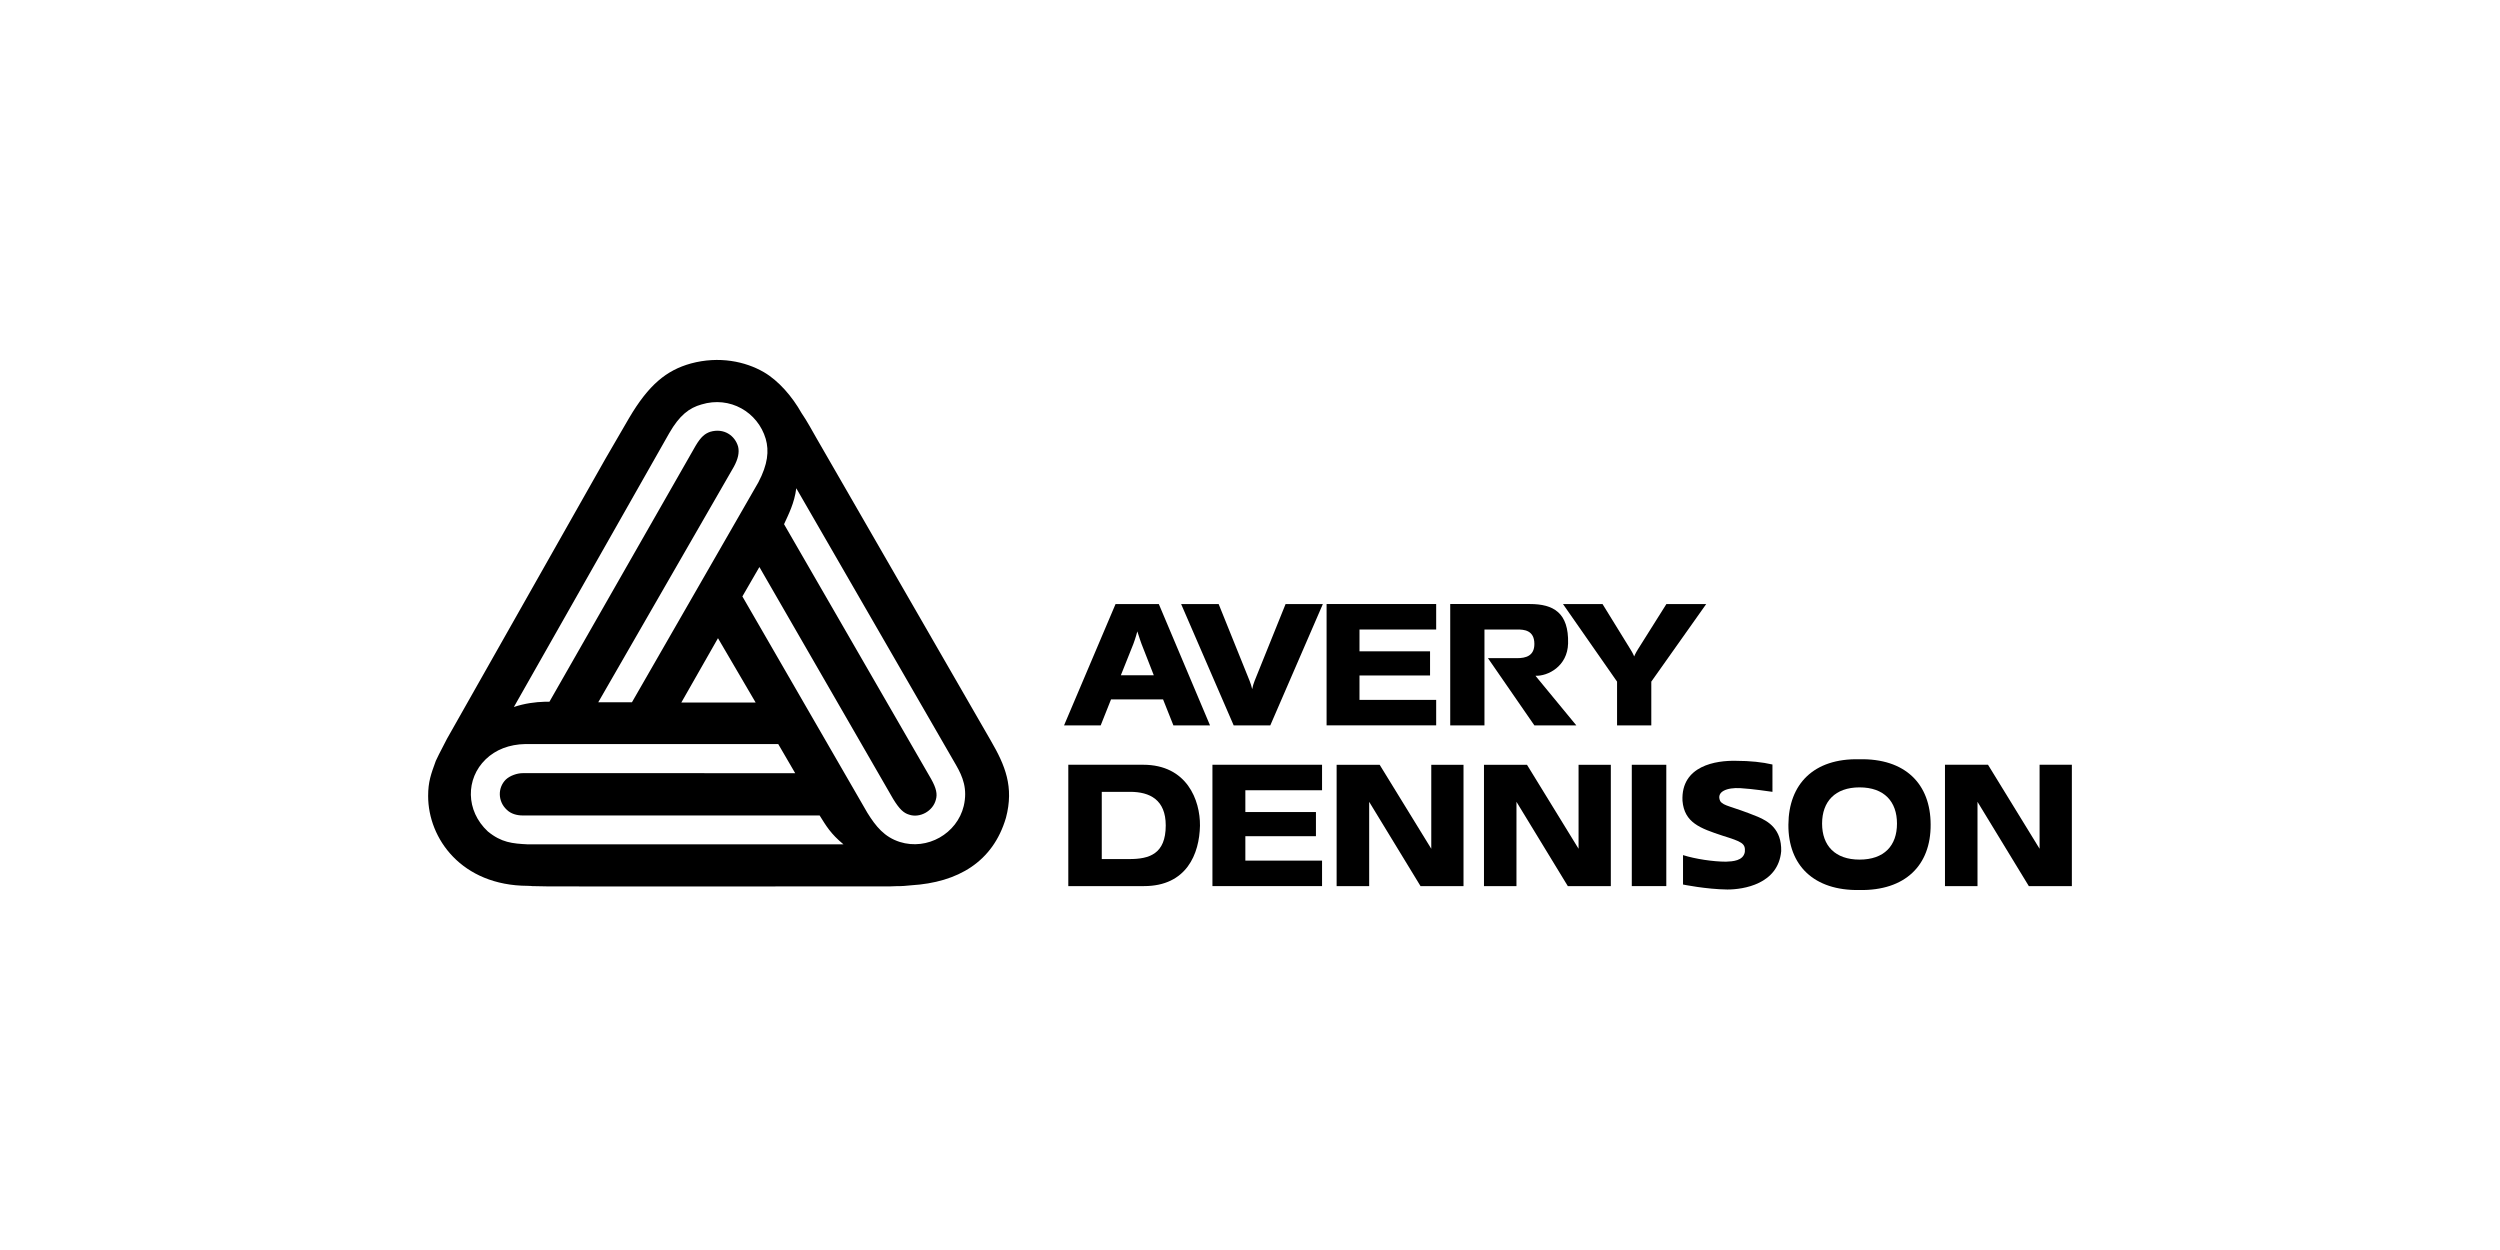 <?xml version="1.0" encoding="utf-8"?>
<!-- Generator: Adobe Illustrator 16.0.4, SVG Export Plug-In . SVG Version: 6.00 Build 0)  -->
<!DOCTYPE svg PUBLIC "-//W3C//DTD SVG 1.1//EN" "http://www.w3.org/Graphics/SVG/1.1/DTD/svg11.dtd">
<svg version="1.1" xmlns="http://www.w3.org/2000/svg" xmlns:xlink="http://www.w3.org/1999/xlink" x="0px" y="0px" width="200px"
	 height="100px" viewBox="0 0 200 100" enable-background="new 0 0 200 100" xml:space="preserve">
<g id="canon">
	<path fill="#1D1D1B" d="M-641,146.564v-22.086h4.577c3.302,0,5.697,0.264,7.188,0.795c2.143,0.75,3.816,2.051,5.01,3.904
		c1.22,1.85,1.82,4.057,1.82,6.619c0,2.213-0.48,4.162-1.441,5.842c-0.948,1.682-2.191,2.922-3.721,3.721
		c-1.519,0.801-3.661,1.205-6.411,1.205H-641z M-638.886,144.477h2.552c3.052,0,5.168-0.189,6.349-0.57
		c1.662-0.543,2.97-1.512,3.921-2.914c0.949-1.414,1.426-3.133,1.426-5.164c0-2.133-0.516-3.951-1.551-5.465
		c-1.029-1.512-2.463-2.547-4.303-3.107c-1.381-0.42-3.662-0.629-6.836-0.629h-1.558V144.477z"/>
	<path fill="#1D1D1B" d="M-604.713,141.143l1.767,0.932c-0.573,1.141-1.25,2.061-2.01,2.762c-0.762,0.701-1.613,1.236-2.566,1.607
		c-0.947,0.359-2.027,0.541-3.226,0.541c-2.667,0-4.749-0.873-6.253-2.611c-1.493-1.754-2.244-3.73-2.244-5.934
		c0-2.07,0.635-3.918,1.901-5.541c1.609-2.059,3.769-3.092,6.475-3.092c2.782,0,5.002,1.057,6.664,3.17
		c1.183,1.49,1.783,3.35,1.807,5.584h-14.688c0.039,1.902,0.644,3.463,1.816,4.686c1.172,1.209,2.617,1.816,4.341,1.816
		c0.828,0,1.634-0.143,2.41-0.436c0.795-0.291,1.466-0.676,2.018-1.154C-605.95,142.992-605.354,142.213-604.713,141.143
		 M-604.713,136.744c-0.284-1.121-0.69-2.018-1.237-2.689c-0.523-0.67-1.23-1.209-2.113-1.619c-0.883-0.412-1.807-0.617-2.778-0.617
		c-1.602,0-2.977,0.518-4.13,1.547c-0.839,0.75-1.475,1.877-1.905,3.379H-604.713z"/>
	<rect x="-598.799" y="123.922" fill="#1D1D1B" width="2.103" height="22.643"/>
	<path fill="#1D1D1B" d="M-591.594,123.502c0.479,0,0.889,0.17,1.231,0.51s0.509,0.752,0.509,1.23c0,0.473-0.166,0.875-0.509,1.219
		c-0.343,0.34-0.752,0.508-1.231,0.508c-0.47,0-0.878-0.168-1.215-0.508c-0.343-0.344-0.509-0.746-0.509-1.219
		c0-0.479,0.166-0.891,0.509-1.23C-592.472,123.672-592.063,123.502-591.594,123.502 M-592.643,130.227h2.117v16.338h-2.117V130.227
		z"/>
	<path fill="#1D1D1B" d="M-572.104,130.227h2.115v13.02c0,2.291-0.199,3.967-0.596,5.027c-0.554,1.504-1.518,2.658-2.872,3.469
		c-1.363,0.811-2.998,1.217-4.912,1.217c-1.399,0-2.663-0.199-3.784-0.6c-1.11-0.393-2.018-0.922-2.719-1.594
		c-0.699-0.66-1.345-1.631-1.937-2.912h2.286c0.618,1.08,1.419,1.879,2.402,2.404c0.981,0.52,2.197,0.779,3.65,0.779
		c1.43,0,2.639-0.271,3.615-0.809c0.994-0.533,1.701-1.205,2.114-2.014c0.421-0.812,0.636-2.117,0.636-3.92v-0.838
		c-0.798,0.998-1.756,1.768-2.898,2.309c-1.144,0.533-2.353,0.799-3.633,0.799c-1.503,0-2.915-0.373-4.235-1.113
		c-1.325-0.75-2.342-1.756-3.064-3.018c-0.718-1.262-1.082-2.646-1.082-4.158s0.381-2.918,1.126-4.221
		c0.757-1.307,1.789-2.346,3.109-3.107c1.336-0.76,2.733-1.141,4.201-1.141c1.226,0,2.364,0.256,3.413,0.768
		c1.06,0.5,2.078,1.33,3.063,2.49V130.227z M-578.303,131.834c-1.19,0-2.298,0.291-3.324,0.871
		c-1.018,0.568-1.818,1.367-2.397,2.389c-0.586,1.01-0.872,2.105-0.872,3.287c0,1.793,0.603,3.271,1.8,4.441
		c1.204,1.176,2.761,1.76,4.671,1.76c1.934,0,3.483-0.58,4.655-1.742c1.182-1.162,1.768-2.686,1.768-4.58
		c0-1.23-0.266-2.326-0.81-3.287c-0.539-0.969-1.306-1.738-2.295-2.297C-576.101,132.113-577.167,131.834-578.303,131.834"/>
	<path fill="#1D1D1B" d="M-565.482,123.922h2.104v9.236c0.848-1.125,1.784-1.957,2.805-2.51c1.022-0.561,2.125-0.842,3.315-0.842
		c1.221,0,2.306,0.311,3.247,0.93c0.947,0.621,1.647,1.457,2.101,2.51c0.447,1.037,0.674,2.676,0.674,4.908v8.41h-2.099v-7.793
		c0-1.881-0.077-3.139-0.226-3.77c-0.26-1.082-0.74-1.891-1.431-2.432c-0.679-0.549-1.573-0.826-2.683-0.826
		c-1.271,0-2.416,0.42-3.424,1.26c-0.999,0.842-1.662,1.883-1.982,3.125c-0.199,0.801-0.298,2.279-0.298,4.443v5.992h-2.104V123.922
		z"/>
	<polygon fill="#1D1D1B" points="-544.897,124.16 -542.784,124.16 -542.784,130.227 -539.449,130.227 -539.449,132.029 
		-542.784,132.029 -542.784,146.564 -544.897,146.564 -544.897,132.029 -547.77,132.029 -547.77,130.227 -544.897,130.227 	"/>
	<path fill="#1D1D1B" d="M-535.578,123.502c0.48,0,0.895,0.17,1.237,0.51c0.336,0.34,0.508,0.752,0.508,1.23
		c0,0.473-0.172,0.875-0.508,1.219c-0.343,0.34-0.757,0.508-1.237,0.508c-0.47,0-0.873-0.168-1.215-0.508
		c-0.345-0.344-0.508-0.746-0.508-1.219c0-0.479,0.163-0.891,0.508-1.23C-536.451,123.672-536.048,123.502-535.578,123.502
		 M-536.627,130.227h2.12v16.338h-2.12V130.227z"/>
	<path fill="#1D1D1B" d="M-530.157,130.227h2.102v2.932c0.843-1.125,1.774-1.957,2.797-2.51c1.019-0.561,2.126-0.842,3.329-0.842
		c1.227,0,2.303,0.311,3.246,0.93c0.947,0.621,1.646,1.457,2.099,2.51c0.453,1.049,0.674,2.688,0.674,4.908v8.41h-2.088v-7.793
		c0-1.881-0.076-3.139-0.237-3.77c-0.248-1.082-0.723-1.891-1.407-2.432c-0.695-0.549-1.597-0.826-2.708-0.826
		c-1.268,0-2.41,0.42-3.422,1.26c-0.998,0.842-1.662,1.883-1.98,3.125c-0.202,0.811-0.302,2.291-0.302,4.443v5.992h-2.102V130.227z"
		/>
	<path fill="#1D1D1B" d="M-497.336,130.227h2.12v13.02c0,2.291-0.204,3.967-0.605,5.027c-0.549,1.504-1.505,2.658-2.872,3.469
		c-1.354,0.811-2.988,1.217-4.908,1.217c-1.398,0-2.657-0.199-3.778-0.6c-1.113-0.393-2.022-0.922-2.717-1.594
		c-0.704-0.66-1.348-1.631-1.938-2.912h2.286c0.618,1.08,1.419,1.879,2.396,2.404c0.979,0.52,2.197,0.779,3.649,0.779
		c1.427,0,2.64-0.271,3.622-0.809c0.988-0.533,1.695-1.205,2.115-2.014c0.42-0.812,0.63-2.117,0.63-3.92v-0.838
		c-0.791,0.998-1.757,1.768-2.895,2.309c-1.148,0.533-2.356,0.799-3.638,0.799c-1.497,0-2.91-0.373-4.229-1.113
		c-1.326-0.75-2.347-1.756-3.064-3.018c-0.724-1.262-1.082-2.646-1.082-4.158s0.375-2.918,1.126-4.221
		c0.75-1.307,1.783-2.346,3.108-3.107c1.331-0.76,2.732-1.141,4.201-1.141c1.222,0,2.357,0.256,3.41,0.768
		c1.063,0.5,2.084,1.33,3.062,2.49V130.227z M-503.537,131.834c-1.19,0-2.297,0.291-3.319,0.871
		c-1.023,0.568-1.824,1.367-2.401,2.389c-0.58,1.01-0.872,2.105-0.872,3.287c0,1.793,0.604,3.271,1.806,4.441
		c1.195,1.176,2.755,1.76,4.665,1.76c1.933,0,3.485-0.58,4.655-1.742c1.181-1.162,1.77-2.686,1.77-4.58
		c0-1.23-0.269-2.326-0.809-3.287c-0.541-0.969-1.303-1.738-2.294-2.297C-501.328,132.113-502.395,131.834-503.537,131.834"/>
	<polygon fill="#1D1D1B" points="-483.599,124.479 -481.043,124.479 -475.4,133.574 -469.846,124.479 -467.294,124.479 
		-474.293,136.008 -474.293,146.564 -476.466,146.564 -476.466,136.008 	"/>
	<path fill="#1D1D1B" d="M-456.272,129.807c2.512,0,4.594,0.914,6.244,2.734c1.501,1.66,2.252,3.627,2.252,5.898
		c0,2.283-0.795,4.279-2.382,5.99c-1.588,1.703-3.625,2.555-6.114,2.555c-2.503,0-4.552-0.852-6.142-2.555
		c-1.585-1.711-2.373-3.707-2.373-5.99c0-2.262,0.751-4.221,2.252-5.883C-460.884,130.723-458.797,129.807-456.272,129.807
		 M-456.272,131.863c-1.739,0-3.236,0.646-4.486,1.938c-1.256,1.293-1.88,2.852-1.88,4.686c0,1.182,0.287,2.281,0.854,3.301
		c0.574,1.023,1.339,1.814,2.314,2.375c0.968,0.551,2.037,0.822,3.197,0.822c1.158,0,2.225-0.271,3.196-0.822
		c0.973-0.561,1.745-1.352,2.313-2.375c0.568-1.02,0.855-2.119,0.855-3.301c0-1.834-0.633-3.393-1.894-4.686
		C-453.049,132.51-454.539,131.863-456.272,131.863"/>
	<path fill="#1D1D1B" d="M-444.137,130.227h2.113v7.631c0,1.861,0.101,3.143,0.296,3.84c0.302,1.002,0.875,1.791,1.716,2.371
		c0.85,0.582,1.859,0.873,3.029,0.873c1.171,0,2.165-0.283,2.978-0.84c0.815-0.572,1.387-1.316,1.691-2.236
		c0.213-0.633,0.319-1.969,0.319-4.008v-7.631h2.146v8.02c0,2.25-0.265,3.945-0.795,5.088c-0.524,1.143-1.314,2.039-2.375,2.689
		c-1.049,0.641-2.367,0.961-3.965,0.961c-1.59,0-2.921-0.32-3.988-0.961c-1.062-0.65-1.856-1.551-2.394-2.703
		c-0.52-1.162-0.772-2.904-0.772-5.227V130.227z"/>
	<path fill="#1D1D1B" d="M-407.299,124.479l10.304,22.086h-2.383l-3.459-7.266h-9.518l-3.451,7.266h-2.468l10.434-22.086H-407.299z
		 M-407.572,129.16l-3.795,8.004h7.554L-407.572,129.16z"/>
	<rect x="-394.239" y="123.922" fill="#1D1D1B" width="2.108" height="22.643"/>
	<polygon fill="#1D1D1B" points="-389.973,130.227 -387.812,130.227 -382.812,142.09 -377.57,130.227 -377.195,130.227 
		-371.973,142.09 -366.88,130.227 -364.691,130.227 -371.778,146.564 -372.185,146.564 -377.37,134.867 -382.617,146.564 
		-383.009,146.564 	"/>
	<path fill="#1D1D1B" d="M-345.941,130.227v16.338h-2.066v-2.811c-0.884,1.07-1.872,1.877-2.977,2.418
		c-1.088,0.541-2.286,0.812-3.586,0.812c-2.311,0-4.29-0.838-5.931-2.508c-1.631-1.684-2.45-3.723-2.45-6.125
		c0-2.352,0.831-4.365,2.48-6.039c1.651-1.67,3.637-2.506,5.954-2.506c1.353,0,2.562,0.287,3.644,0.855
		c1.088,0.572,2.043,1.428,2.865,2.568v-3.004H-345.941z M-354.348,131.834c-1.171,0-2.253,0.291-3.24,0.871
		c-0.988,0.568-1.78,1.375-2.369,2.416c-0.587,1.041-0.872,2.145-0.872,3.305c0,1.15,0.293,2.252,0.889,3.301
		c0.585,1.053,1.375,1.875,2.369,2.463c0.999,0.582,2.068,0.873,3.213,0.873c1.153,0,2.24-0.291,3.275-0.873
		c1.026-0.58,1.821-1.367,2.373-2.354c0.555-0.992,0.832-2.109,0.841-3.35c0-1.895-0.629-3.473-1.877-4.746
		C-350.99,132.471-352.525,131.834-354.348,131.834"/>
	<polygon fill="#1D1D1B" points="-342.963,130.227 -340.741,130.227 -335.127,142.811 -329.678,130.227 -327.437,130.227 
		-337.187,152.539 -339.405,152.539 -336.254,145.334 	"/>
	<path fill="#1D1D1B" d="M-316.508,132.016l-1.354,1.396c-1.121-1.094-2.222-1.637-3.286-1.637c-0.677,0-1.269,0.223-1.762,0.676
		c-0.479,0.447-0.716,0.975-0.716,1.574c0,0.533,0.198,1.037,0.602,1.518c0.397,0.492,1.238,1.066,2.523,1.727
		c1.562,0.811,2.623,1.592,3.18,2.34c0.553,0.764,0.826,1.619,0.826,2.568c0,1.344-0.476,2.479-1.413,3.41
		c-0.939,0.932-2.113,1.396-3.526,1.396c-0.938,0-1.839-0.207-2.699-0.619c-0.855-0.408-1.563-0.975-2.115-1.695l1.312-1.502
		c1.074,1.213,2.21,1.816,3.409,1.816c0.841,0,1.563-0.27,2.147-0.809c0.598-0.541,0.891-1.176,0.891-1.908
		c0-0.6-0.195-1.133-0.585-1.605c-0.396-0.459-1.272-1.037-2.65-1.742c-1.465-0.76-2.47-1.51-2.994-2.25
		c-0.535-0.74-0.795-1.584-0.795-2.537c0-1.242,0.419-2.273,1.259-3.092c0.851-0.822,1.919-1.234,3.208-1.234
		C-319.538,129.807-318.031,130.545-316.508,132.016"/>
</g>
<g id="Layer_1">
	<g>
		<polygon points="130.543,70.888 133.304,70.888 133.304,61.182 130.543,61.182 130.543,70.888 		"/>
		<polygon points="114.894,55.991 108.759,55.991 108.759,54.038 114.404,54.038 114.404,52.106 108.759,52.106 108.759,50.361 
			114.894,50.361 114.894,48.322 106.127,48.322 106.127,58.028 114.894,58.028 114.894,55.991 		"/>
		<path d="M140.629,65.343c-2.166-0.884-2.739-0.842-3.015-1.262c-0.339-0.756,0.554-1.092,1.614-1.029
			c0.317,0.021,0.956,0.062,2.568,0.295V61.16c-0.807-0.188-1.784-0.294-2.908-0.294c-1.592-0.041-4.417,0.379-4.289,3.195
			c0.147,1.762,1.423,2.204,3.204,2.793c1.532,0.482,1.85,0.608,1.785,1.303c-0.128,0.715-0.977,0.756-1.508,0.777
			c-1.02,0-2.44-0.212-3.438-0.525v2.353c0,0,1.846,0.378,3.546,0.399c1.272,0,4.074-0.42,4.308-3.068
			C142.54,66.329,141.457,65.697,140.629,65.343"/>
		<path d="M100.373,54.458c-0.09,0.225-0.154,0.441-0.198,0.673c-0.051-0.231-0.124-0.448-0.212-0.677l-2.471-6.13H94.49
			l4.204,9.707h2.929l4.205-9.707h-2.982L100.373,54.458L100.373,54.458z"/>
		<polygon points="114.502,67.901 110.373,61.182 106.93,61.182 106.93,70.888 109.534,70.888 109.534,64.146 113.642,70.888 
			117.081,70.888 117.081,61.182 114.502,61.182 114.502,67.901 		"/>
		<path d="M118.759,50.361h2.634c0.508,0,1.357,0.041,1.357,1.155c0,0.968-0.701,1.136-1.379,1.136h-2.335l3.714,5.379h3.356
			l-3.27-3.969c0.997,0.04,2.567-0.759,2.611-2.587c0.062-2.457-1.17-3.153-3.06-3.153h-6.369v9.708h2.739V50.361L118.759,50.361z"
			/>
		<polygon points="96.995,70.888 105.764,70.888 105.764,68.849 99.628,68.849 99.628,66.896 105.275,66.896 105.275,64.963 
			99.628,64.963 99.628,63.22 105.764,63.22 105.764,61.18 96.995,61.18 96.995,70.888 		"/>
		<path d="M132.104,58.03v-3.5l4.393-6.207h-3.185l-2.275,3.617c-0.213,0.337-0.303,0.574-0.303,0.574s-0.09-0.239-0.303-0.574
			l-2.229-3.617h-3.164l4.327,6.207v3.5H132.104L132.104,58.03z"/>
		<path d="M89.669,54.019l0.999-2.501c0,0,0.19-0.504,0.317-1.008c0.148,0.481,0.339,1.008,0.339,1.008l0.978,2.501H89.669
			L89.669,54.019z M89.244,48.324l-4.12,9.707h2.931l0.828-2.08h4.162l0.827,2.08h2.93l-4.097-9.707H89.244L89.244,48.324z"/>
		<polygon points="126.285,67.901 122.159,61.182 118.718,61.182 118.718,70.888 121.317,70.888 121.318,64.146 125.425,70.888 
			128.866,70.888 128.866,61.182 126.285,61.182 126.285,67.901 		"/>
		<polygon points="163.167,61.18 163.167,67.901 159.041,61.18 155.598,61.18 155.598,70.888 158.2,70.888 158.2,64.146 
			162.306,70.888 165.749,70.888 165.749,61.18 163.167,61.18 		"/>
		<path d="M77.099,64.48c-0.532,2.206-2.909,3.572-5.117,2.876c-1.233-0.397-1.911-1.236-2.592-2.33l-10-17.312l1.361-2.353
			l10.7,18.553c0.51,0.836,0.85,1.131,1.274,1.257c0.849,0.295,1.912-0.271,2.144-1.197c0.128-0.44,0.044-0.901-0.381-1.659
			L62.724,41.936c0.361-0.797,0.828-1.68,0.978-2.877l12.78,22.143C77.025,62.142,77.418,63.114,77.099,64.48 M42.234,67.548
			c-1.253-0.062-2.124-0.146-3.206-1.031c-1.785-1.658-1.785-4.221-0.17-5.777c0.785-0.756,1.869-1.195,3.185-1.217h20.215
			l1.357,2.33H41.809c-0.425,0-0.998,0.189-1.338,0.506c-0.68,0.672-0.637,1.766,0.065,2.416c0.339,0.338,0.827,0.462,1.273,0.462
			H65.57c0.53,0.841,0.869,1.45,1.909,2.312H42.234L42.234,67.548z M57.438,51.055l3.013,5.147h-5.945L57.438,51.055L57.438,51.055z
			 M53.531,34.666c0.828-1.449,1.613-2.037,2.59-2.31c2.272-0.694,4.502,0.608,5.137,2.752c0.277,0.965,0.17,2.038-0.593,3.487
			L50.556,56.181H47.86l10.85-18.844c0.341-0.632,0.446-1.135,0.341-1.599c-0.255-0.903-1.145-1.512-2.229-1.196
			c-0.425,0.146-0.743,0.398-1.168,1.112L43.954,56.14h-0.383c-0.721,0.02-1.593,0.127-2.461,0.42L53.531,34.666L53.531,34.666z
			 M79.263,59.249L65.314,35.045c-0.956-1.701-0.935-1.596-1.188-1.996c-0.746-1.324-1.828-2.583-3.017-3.276
			c-1.486-0.862-3.587-1.303-5.839-0.695c-1.954,0.545-3.376,1.702-4.947,4.371l-1.891,3.256L35.759,59.102
			c-0.786,1.513-0.617,1.198-0.893,1.765c-0.381,1.05-0.615,1.66-0.615,2.815c0,3.403,2.673,7.163,7.961,7.185
			c0.743,0.021-0.317,0.021,1.528,0.043c2.718,0.021,21.999,0,27.498,0c0.85-0.043,0.595,0.021,1.656-0.086
			c3.737-0.23,6.54-1.867,7.581-5.396C81.133,62.947,80.41,61.224,79.263,59.249"/>
		<path d="M90.348,68.725h-2.207v-5.378h2.27c1.57,0,2.848,0.63,2.848,2.688C93.259,68.325,91.941,68.725,90.348,68.725
			 M91.453,61.18h-5.989v9.708h6.055c3.415,0,4.435-2.584,4.479-4.832C96.019,64.019,94.956,61.18,91.453,61.18"/>
		<path d="M148.762,68.768c-1.953,0-2.995-1.114-2.995-2.88c0-1.764,1.042-2.898,2.995-2.898c1.975,0,2.997,1.135,2.997,2.898
			C151.759,67.653,150.736,68.768,148.762,68.768 M148.742,60.741c-3.634-0.083-5.649,1.971-5.67,5.231
			c-0.023,3.256,2.036,5.294,5.689,5.23c3.652,0.063,5.711-1.975,5.69-5.23C154.452,62.712,152.414,60.658,148.742,60.741"/>
	</g>
</g>
<g id="bottle">
</g>
</svg>
